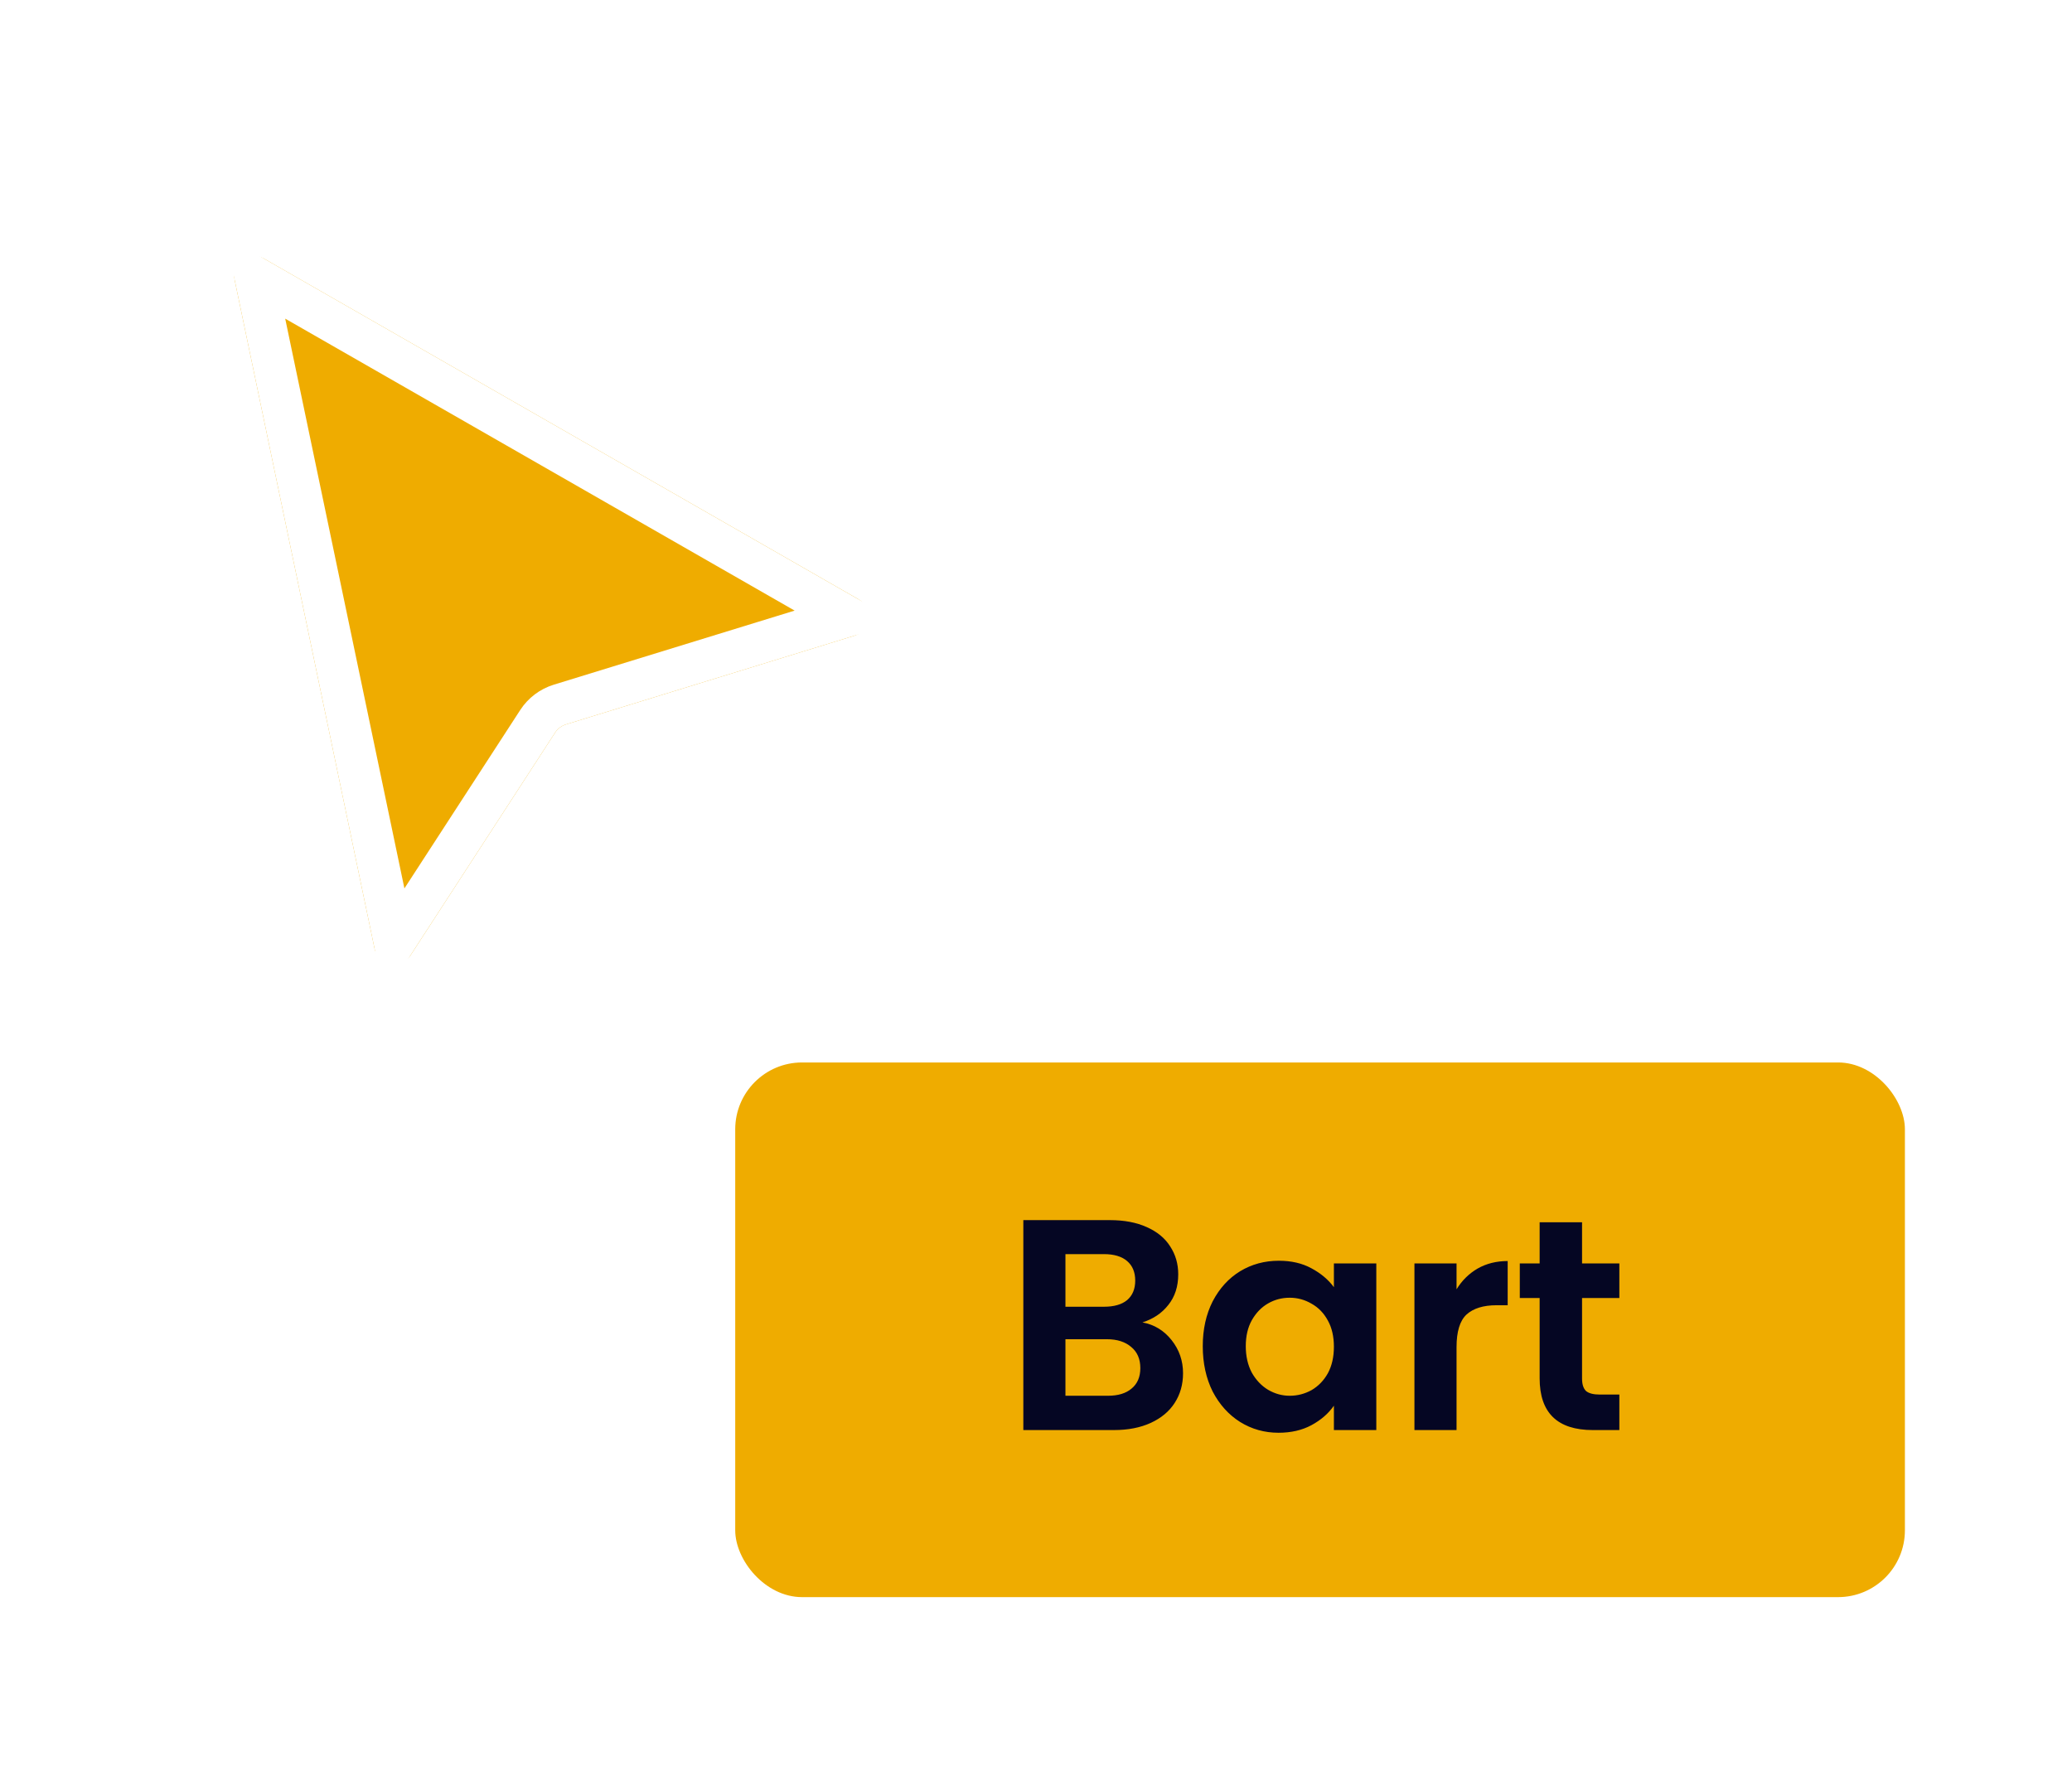 <svg width="124" height="106" viewBox="0 0 124 106" fill="none" xmlns="http://www.w3.org/2000/svg">
<g filter="url(#filter0_d_32_19040)">
<path d="M14.043 11.786C13.832 10.778 14.911 9.995 15.803 10.507L51.38 30.896C52.285 31.415 52.135 32.764 51.138 33.071L33.87 38.382C33.603 38.465 33.373 38.638 33.221 38.873L24.579 52.185C23.999 53.078 22.629 52.822 22.411 51.78L14.043 11.786Z" fill="#EFAC00"/>
<path d="M23.603 51.405L15.284 11.642L50.66 31.917L33.505 37.194C32.959 37.362 32.489 37.717 32.178 38.196L23.603 51.405Z" stroke="white" stroke-width="2.487"/>
</g>
<g filter="url(#filter1_d_32_19040)">
<rect x="44" y="61.102" width="70" height="32" rx="4" fill="#EFAC00"/>
<path d="M68.37 76.659C69.078 76.79 69.66 77.144 70.116 77.721C70.572 78.296 70.8 78.957 70.8 79.701C70.8 80.373 70.632 80.966 70.296 81.483C69.972 81.987 69.498 82.382 68.874 82.671C68.25 82.959 67.512 83.103 66.66 83.103H61.242V70.538H66.426C67.278 70.538 68.01 70.677 68.622 70.953C69.246 71.228 69.714 71.612 70.026 72.105C70.35 72.597 70.512 73.154 70.512 73.778C70.512 74.51 70.314 75.123 69.918 75.615C69.534 76.106 69.018 76.454 68.37 76.659ZM63.762 75.722H66.066C66.666 75.722 67.128 75.591 67.452 75.326C67.776 75.05 67.938 74.66 67.938 74.156C67.938 73.653 67.776 73.263 67.452 72.987C67.128 72.71 66.666 72.573 66.066 72.573H63.762V75.722ZM66.3 81.05C66.912 81.05 67.386 80.906 67.722 80.618C68.07 80.331 68.244 79.922 68.244 79.394C68.244 78.855 68.064 78.434 67.704 78.135C67.344 77.823 66.858 77.666 66.246 77.666H63.762V81.05H66.3ZM71.98 78.081C71.98 77.073 72.178 76.178 72.574 75.398C72.982 74.618 73.528 74.019 74.212 73.599C74.908 73.178 75.682 72.969 76.534 72.969C77.278 72.969 77.926 73.118 78.478 73.418C79.042 73.719 79.492 74.097 79.828 74.552V73.13H82.366V83.103H79.828V81.644C79.504 82.112 79.054 82.502 78.478 82.814C77.914 83.115 77.26 83.264 76.516 83.264C75.676 83.264 74.908 83.049 74.212 82.617C73.528 82.184 72.982 81.579 72.574 80.799C72.178 80.007 71.98 79.1 71.98 78.081ZM79.828 78.117C79.828 77.504 79.708 76.983 79.468 76.55C79.228 76.106 78.904 75.77 78.496 75.543C78.088 75.302 77.65 75.183 77.182 75.183C76.714 75.183 76.282 75.296 75.886 75.525C75.49 75.752 75.166 76.088 74.914 76.532C74.674 76.965 74.554 77.481 74.554 78.081C74.554 78.68 74.674 79.209 74.914 79.665C75.166 80.109 75.49 80.451 75.886 80.691C76.294 80.93 76.726 81.05 77.182 81.05C77.65 81.05 78.088 80.936 78.496 80.709C78.904 80.469 79.228 80.132 79.468 79.701C79.708 79.257 79.828 78.728 79.828 78.117ZM87.168 74.678C87.492 74.15 87.912 73.737 88.428 73.436C88.956 73.136 89.556 72.987 90.228 72.987V75.632H89.562C88.77 75.632 88.17 75.819 87.762 76.191C87.366 76.562 87.168 77.21 87.168 78.135V83.103H84.648V73.13H87.168V74.678ZM94.679 75.201V80.025C94.679 80.361 94.757 80.606 94.913 80.763C95.081 80.906 95.357 80.978 95.741 80.978H96.911V83.103H95.327C93.203 83.103 92.141 82.07 92.141 80.007V75.201H90.953V73.13H92.141V70.665H94.679V73.13H96.911V75.201H94.679Z" fill="#050623"/>
</g>
<defs>
<filter id="filter0_d_32_19040" x="9.042" y="10.346" width="47.913" height="52.333" filterUnits="userSpaceOnUse" color-interpolation-filters="sRGB">
<feFlood flood-opacity="0" result="BackgroundImageFix"/>
<feColorMatrix in="SourceAlpha" type="matrix" values="0 0 0 0 0 0 0 0 0 0 0 0 0 0 0 0 0 0 127 0" result="hardAlpha"/>
<feOffset dy="4.974"/>
<feGaussianBlur stdDeviation="2.487"/>
<feColorMatrix type="matrix" values="0 0 0 0 0 0 0 0 0 0 0 0 0 0 0 0 0 0 0.2 0"/>
<feBlend mode="normal" in2="BackgroundImageFix" result="effect1_dropShadow_32_19040"/>
<feBlend mode="normal" in="SourceGraphic" in2="effect1_dropShadow_32_19040" result="shape"/>
</filter>
<filter id="filter1_d_32_19040" x="34.051" y="53.641" width="89.897" height="51.897" filterUnits="userSpaceOnUse" color-interpolation-filters="sRGB">
<feFlood flood-opacity="0" result="BackgroundImageFix"/>
<feColorMatrix in="SourceAlpha" type="matrix" values="0 0 0 0 0 0 0 0 0 0 0 0 0 0 0 0 0 0 127 0" result="hardAlpha"/>
<feOffset dy="2.487"/>
<feGaussianBlur stdDeviation="4.974"/>
<feColorMatrix type="matrix" values="0 0 0 0 0.937 0 0 0 0 0.675 0 0 0 0 0 0 0 0 0.3 0"/>
<feBlend mode="normal" in2="BackgroundImageFix" result="effect1_dropShadow_32_19040"/>
<feBlend mode="normal" in="SourceGraphic" in2="effect1_dropShadow_32_19040" result="shape"/>
</filter>
</defs>
</svg>
